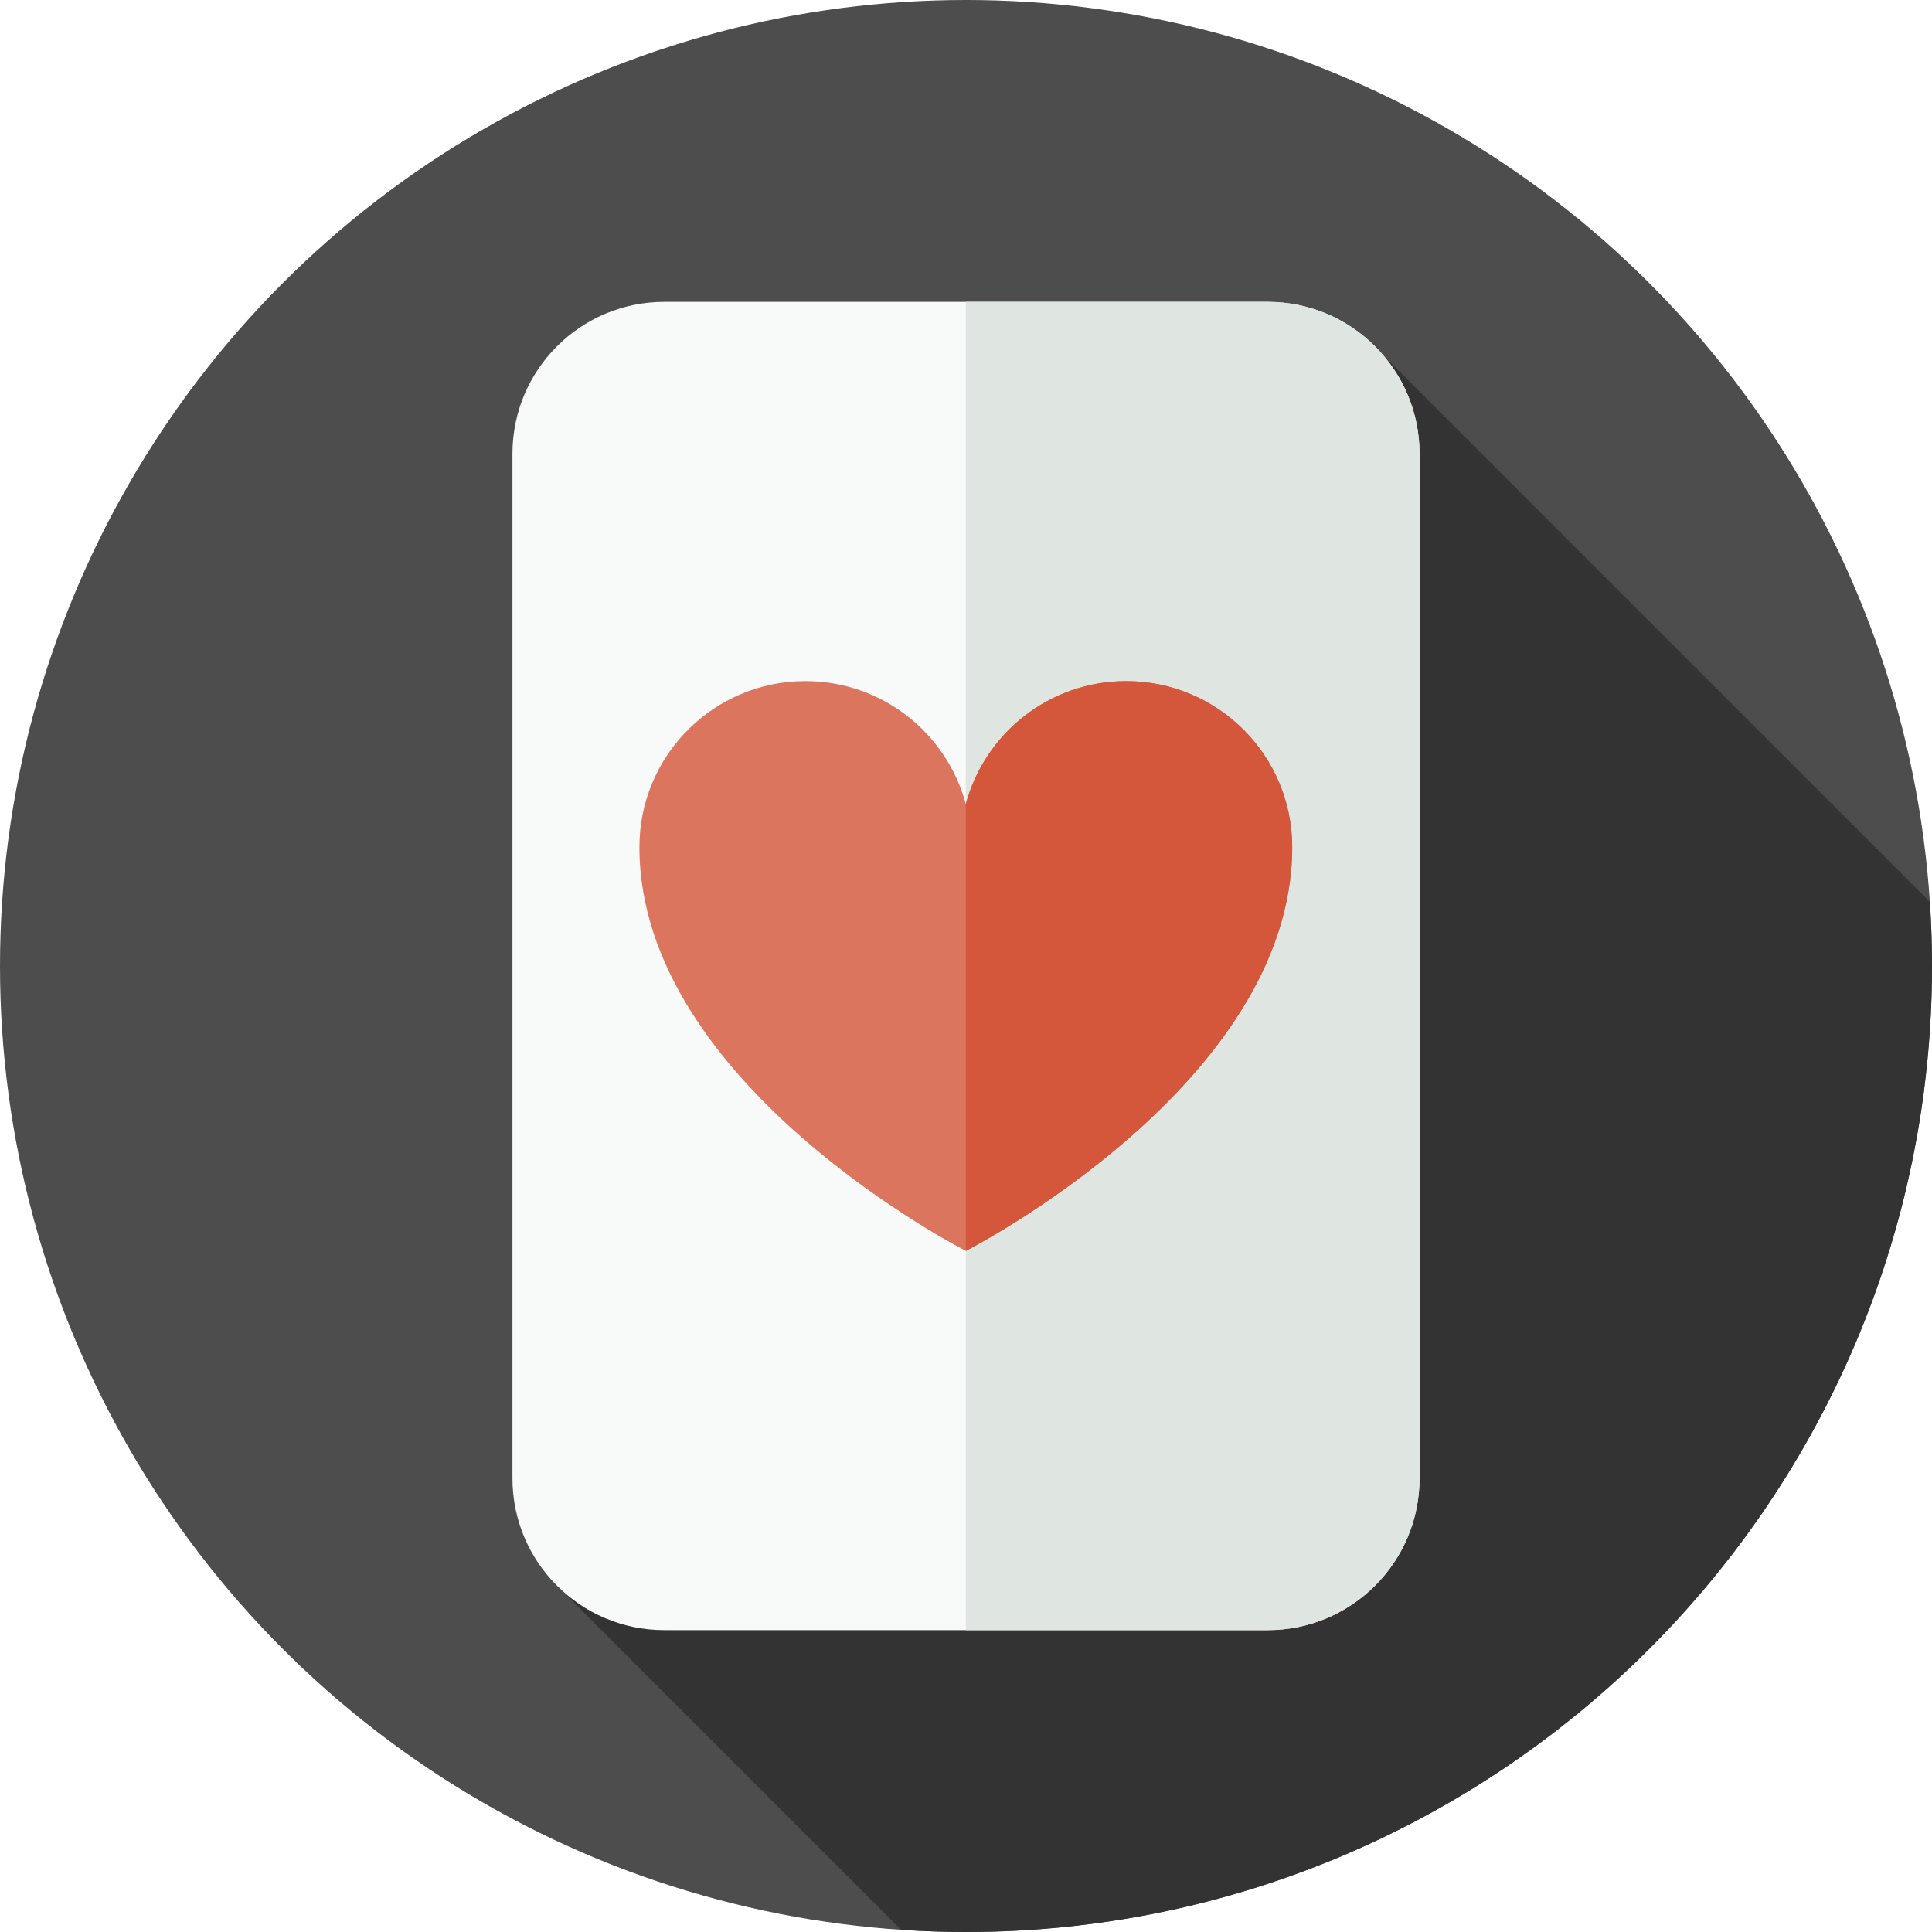 <?xml version="1.0" encoding="UTF-8" standalone="no"?>
<svg width="512px" height="512px" viewBox="0 0 512 512" version="1.1" xmlns="http://www.w3.org/2000/svg" xmlns:xlink="http://www.w3.org/1999/xlink">
    <!-- Generator: Sketch 48.2 (47327) - http://www.bohemiancoding.com/sketch -->
    <title>fav</title>
    <desc>Created with Sketch.</desc>
    <defs></defs>
    <g id="Page-1" stroke="none" stroke-width="1" fill="none" fill-rule="evenodd">
        <g id="fav" fill-rule="nonzero">
            <circle id="Oval" fill="#4D4D4D" cx="256" cy="256" r="256"></circle>
            <path d="M512,256 C512,250.285 511.793,244.62 511.424,238.998 L366.578,94.152 L147.31,419.917 L238.805,511.412 C244.49,511.789 250.22,512 256,512 C397.385,512 512,397.385 512,256 Z" id="Shape" fill="#333333"></path>
            <path d="M335.951,432 L176.049,432 C153.823,432 135.805,413.982 135.805,391.756 L135.805,120.244 C135.805,98.018 153.823,80 176.049,80 L335.951,80 C358.177,80 376.195,98.018 376.195,120.244 L376.195,391.756 C376.195,413.982 358.177,432 335.951,432 Z" id="Shape" fill="#F8F9F9"></path>
            <path d="M335.951,80 L255.952,80 L255.952,432 L335.951,432 C358.177,432 376.195,413.982 376.195,391.756 L376.195,120.244 C376.195,98.018 358.177,80 335.951,80 Z" id="Shape" fill="#DFE5E1"></path>
            <path d="M169.452,224.5 C169.452,200.199 189.151,180.5 213.452,180.5 C233.809,180.5 250.929,194.327 255.952,213.1 C260.975,194.328 278.095,180.5 298.452,180.5 C322.753,180.5 342.452,200.199 342.452,224.5 C342.452,287.5 255.952,331.5 255.952,331.5 C255.952,331.5 169.452,287.5 169.452,224.5 Z" id="Shape" fill="#DC755E"></path>
            <path d="M255.952,331.5 C255.952,331.5 342.452,287.5 342.452,224.5 C342.452,200.199 322.753,180.5 298.452,180.5 C278.095,180.5 260.975,194.327 255.952,213.1 L255.952,331.5 Z" id="Shape" fill="#D5573B"></path>
        </g>
    </g>
</svg>